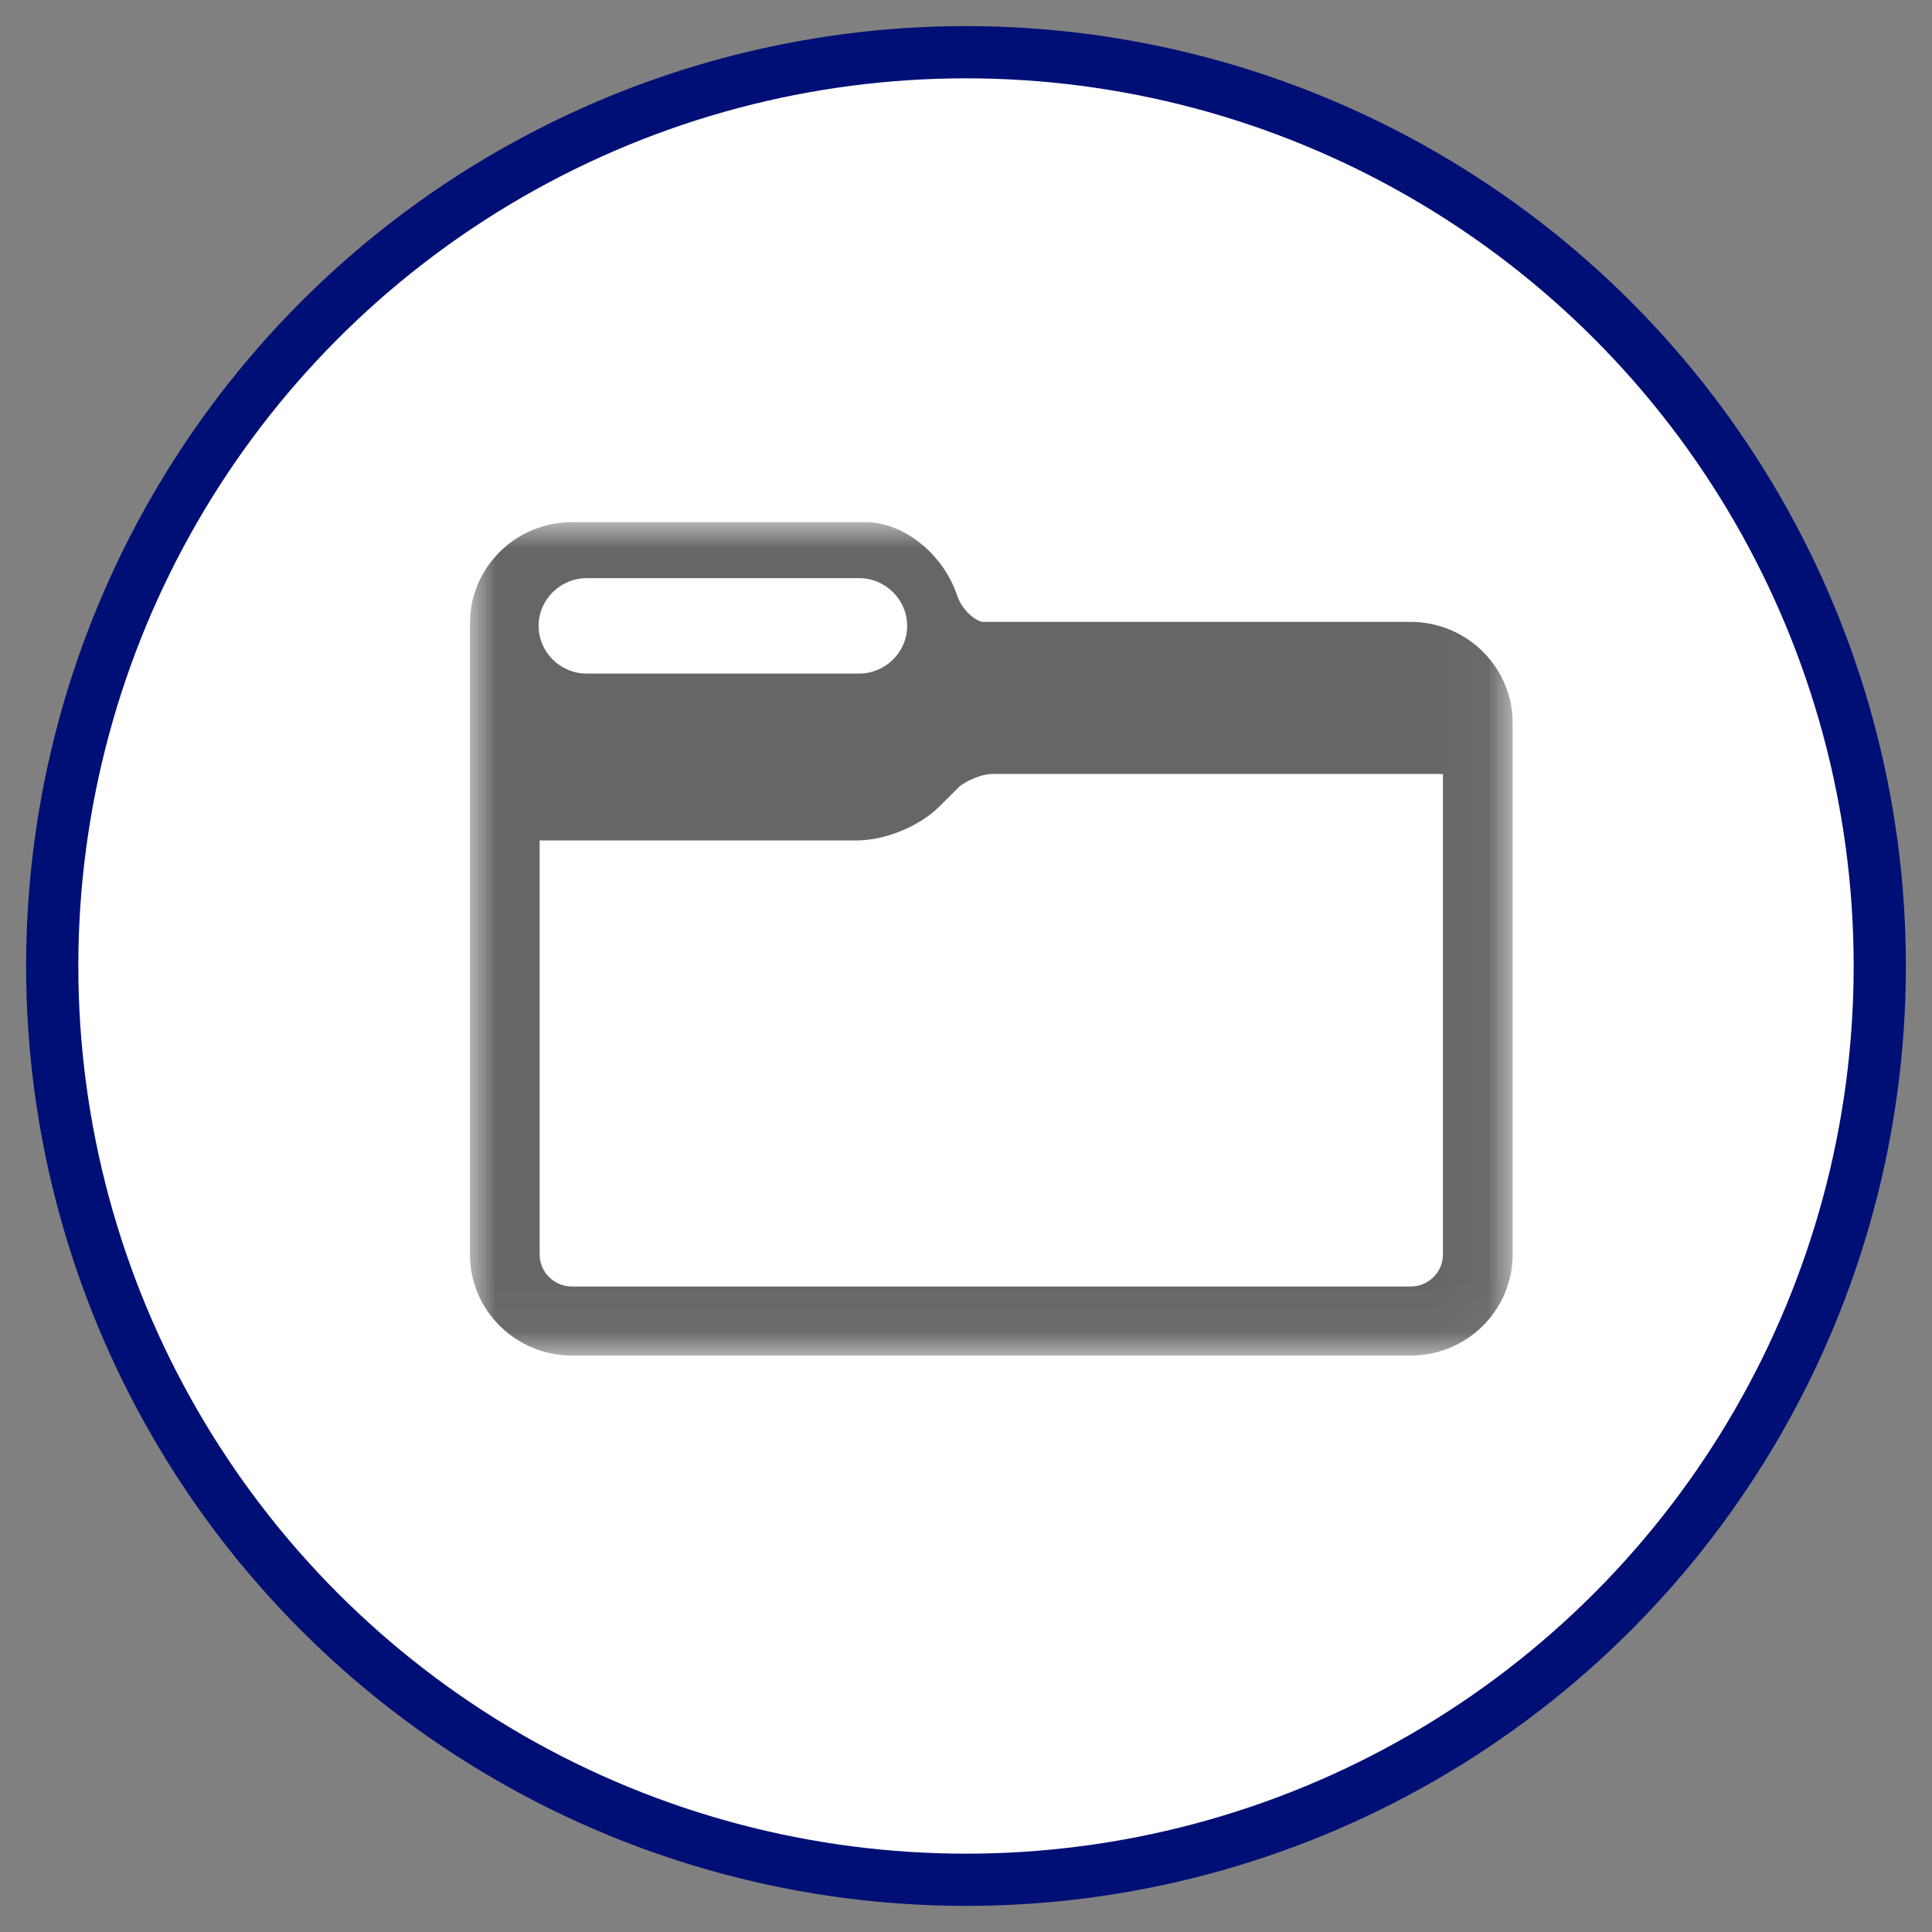 <?xml version="1.0" encoding="UTF-8" standalone="no"?>
<svg width="37px" height="37px" viewBox="0 0 37 37" version="1.1" xmlns="http://www.w3.org/2000/svg" xmlns:xlink="http://www.w3.org/1999/xlink">
    <rect x="0" y="0" width="37" height="37" fill="#808080" stroke="none"/>
    <!-- Generator: Sketch 42 (36781) - http://www.bohemiancoding.com/sketch -->
    <title>folders</title>
    <desc>Created with Sketch.</desc>
    <defs>
        <polygon id="path-1" points="2.30769228e-05 15.96 19.969 15.96 19.969 0 2.30769228e-05 0 2.30769228e-05 15.96"></polygon>
    </defs>
    <g id="Page-1" stroke="none" stroke-width="1" fill="none" fill-rule="evenodd">
        <g id="Full-Bleed-Version---STAND-ALONE-STATE" transform="translate(-524, -639)">
            <g id="New-Nav-V1" transform="translate(289, 626)">
                <g id="folders" transform="translate(236, 14)">
                    <g id="Group-11">
                        <circle id="Oval-Copy-4" stroke="#000F75" fill="#FFFFFF" cx="17.5" cy="17.5" r="17.5"></circle>
                        <g id="Page-1" transform="translate(8, 9)">
                            <mask id="mask-2" fill="white">
                                <use xlink:href="#path-1"></use>
                            </mask>
                            <g id="Clip-2"></g>
                            <path d="M18.634,14.026 C18.634,14.364 18.356,14.638 18.016,14.638 L1.953,14.638 C1.612,14.638 1.335,14.364 1.335,14.026 L1.335,6.095 L7.414,6.095 C7.947,6.095 8.607,5.825 8.983,5.452 L9.359,5.079 C9.483,4.957 9.81,4.823 9.984,4.823 L18.634,4.823 L18.634,14.026 Z M2.238,1.072 L7.45,1.072 C7.958,1.072 8.373,1.483 8.373,1.986 C8.373,2.489 7.958,2.9 7.45,2.9 L2.238,2.9 C1.731,2.9 1.315,2.489 1.315,1.986 C1.315,1.483 1.731,1.072 2.238,1.072 L2.238,1.072 Z M18.016,1.91 L9.823,1.91 C9.724,1.91 9.436,1.72 9.331,1.407 C9.062,0.605 8.306,-6.09523813e-05 7.574,-6.09523813e-05 L1.953,-6.09523813e-05 C0.876,-6.09523813e-05 2.30769228e-05,0.868 2.30769228e-05,1.934 L2.30769228e-05,14.026 C2.30769228e-05,15.093 0.876,15.96 1.953,15.96 L18.017,15.96 C19.093,15.96 19.969,15.093 19.969,14.026 L19.969,3.844 C19.968,2.777 19.092,1.91 18.016,1.91 L18.016,1.91 Z" id="Fill-1" fill="#666666" mask="url(#mask-2)"></path>
                        </g>
                    </g>
                </g>
            </g>
        </g>
    </g>
</svg>